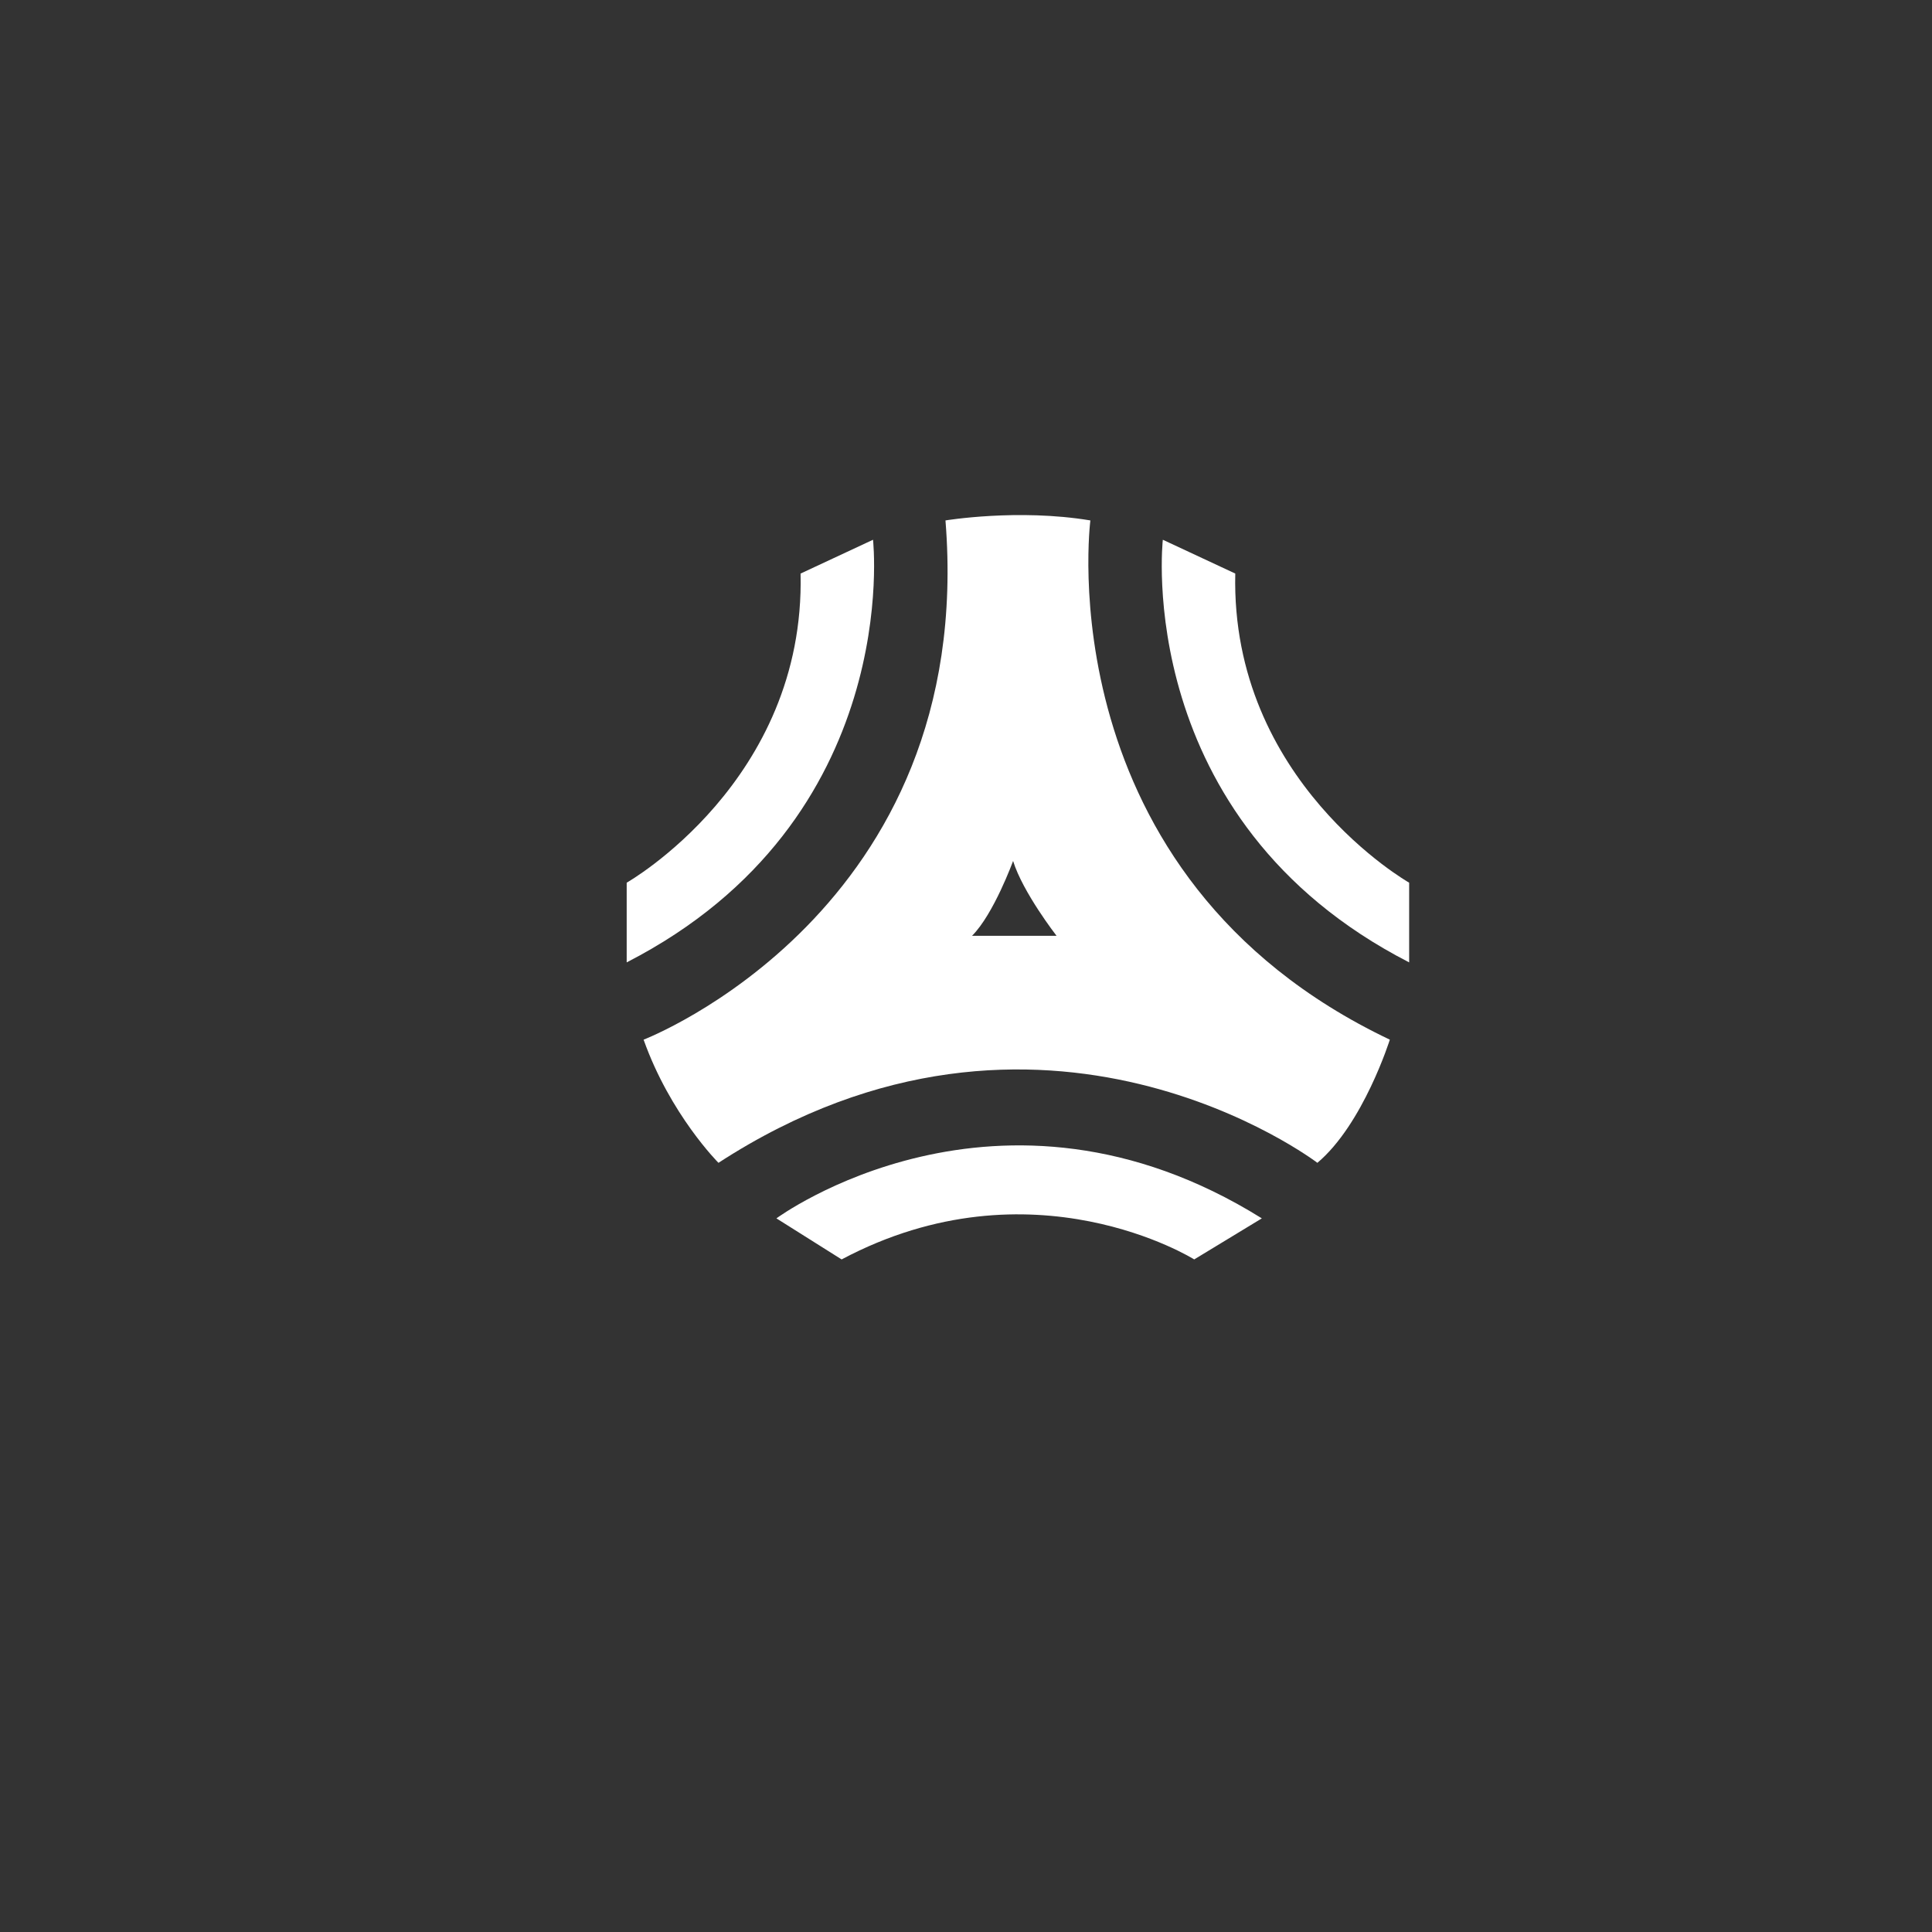 <?xml version="1.0" encoding="utf-8"?>
<!-- Generator: Adobe Illustrator 23.0.3, SVG Export Plug-In . SVG Version: 6.00 Build 0)  -->
<svg version="1.1" id="Logo" xmlns="http://www.w3.org/2000/svg" xmlns:xlink="http://www.w3.org/1999/xlink" x="0px" y="0px"
	 viewBox="0 0 800 800" style="enable-background:new 0 0 800 800;" xml:space="preserve">
<rect x="0" y="0" width="800" height="800" fill="#333333" stroke="none"/>
<style type="text/css">
	.st0{fill:#FFFFFF;}
</style>
<path class="st0" d="M331.5,237.5l30-14c0,0,13,116-102,175v-33C259.5,365.5,333.5,323.5,331.5,237.5z"/>
<path class="st0" d="M511.5,237.5l-30-14c0,0-13,116,102,175v-33C583.5,365.5,509.5,323.5,511.5,237.5z"/>
<path class="st0" d="M321.5,504.5c0,0,92-68,201,0l-28,17c0,0-67-42-146,0L321.5,504.5z"/>
<path class="st0" d="M451.5,215.5c-30-5-60,0-60,0c13,162-125,215-125,215c11,31,31,51,31,51c134-87,248,0,248,0c19-16,30-51,30-51
	C432.5,362.5,451.5,215.5,451.5,215.5z M402.5,387.5c9-9,17-31,17-31c4,13,18,31,18,31H402.5z"/>
</svg>
